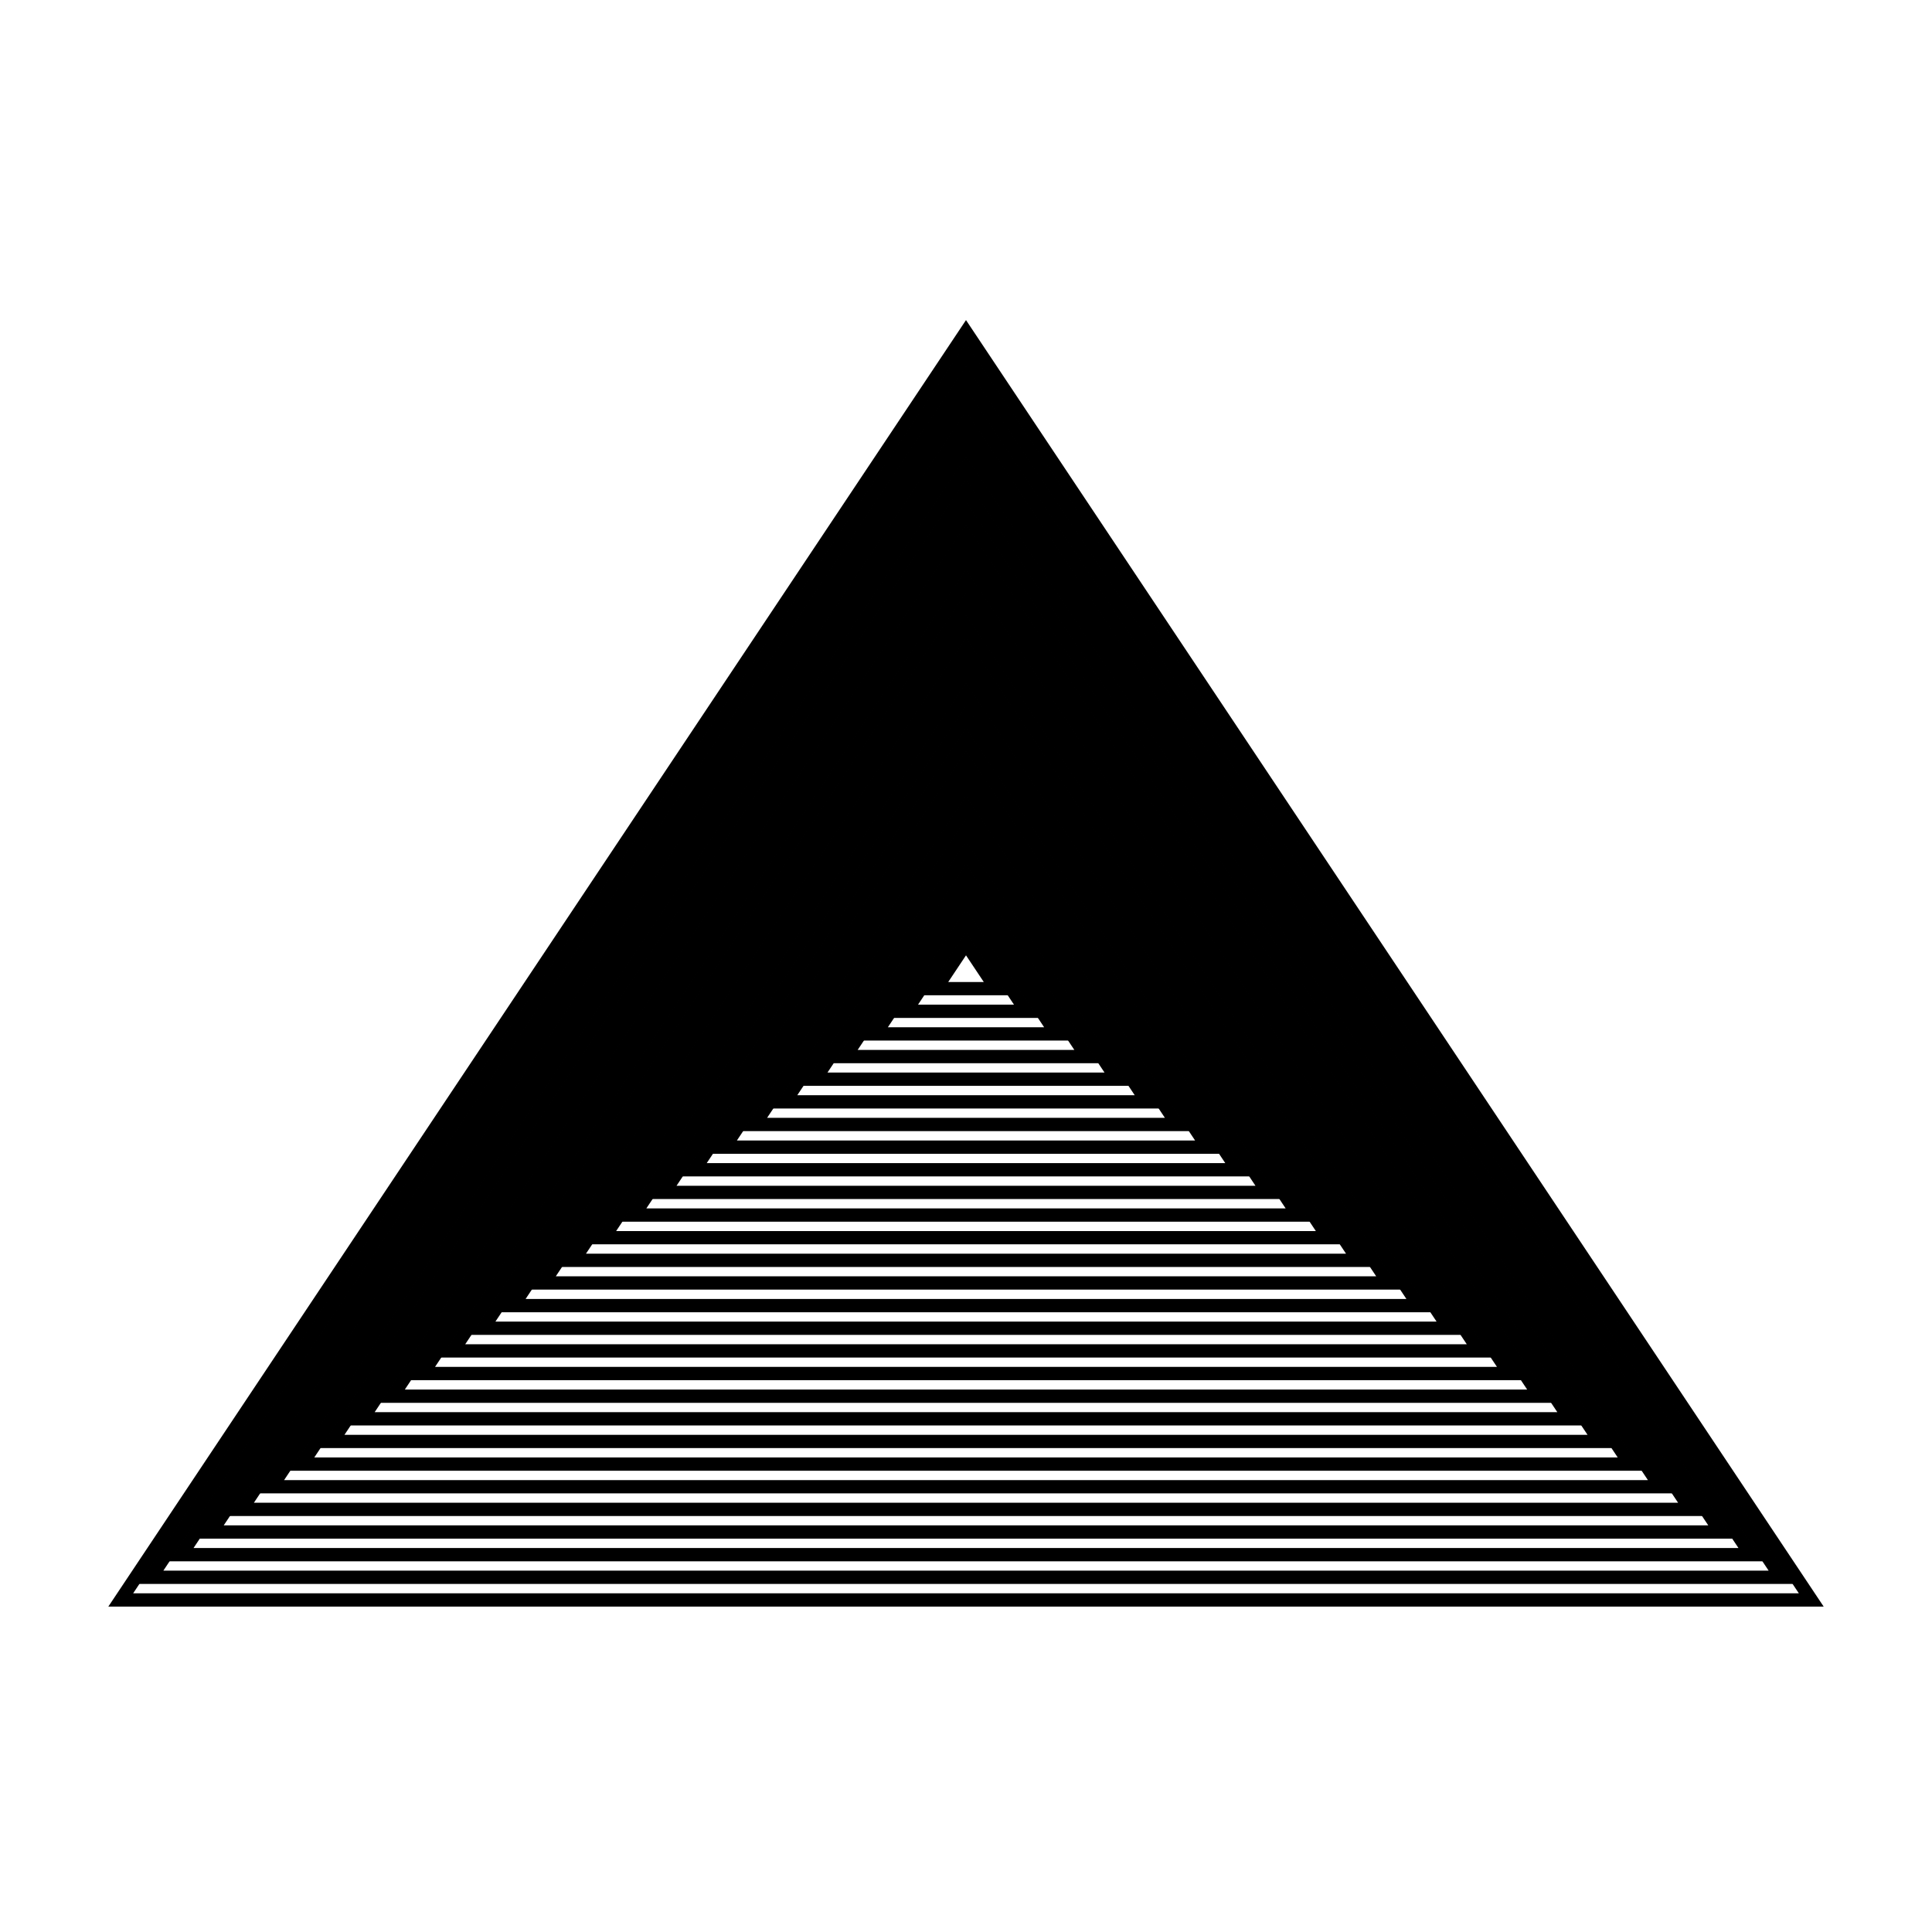 <svg xmlns="http://www.w3.org/2000/svg" version="1.1" xmlns:xlink="http://www.w3.org/1999/xlink" xmlns:svgjs="http://svgjs.dev/svgjs" viewBox="0 0 800 800" opacity="1"><defs><linearGradient x1="50%" y1="0%" x2="50%" y2="100%" id="gggyrate-grad"><stop stop-color="hsl(185, 53%, 55%)" stop-opacity="1" offset="0%"></stop><stop stop-color="hsl(0, 73%, 55%)" stop-opacity="1" offset="100%"></stop></linearGradient></defs><g stroke-width="5.5" stroke="url(#gggyrate-grad)" fill="none"><polygon points="400,137.5 50,662.5 750,662.5" transform="rotate(0, 400, 400)" opacity="0.05"></polygon><polygon points="400,146.875 62.5,653.125 737.5,653.125" transform="rotate(0, 400, 400)" opacity="0.09"></polygon><polygon points="400,156.25 75,643.75 725,643.75" transform="rotate(0, 400, 400)" opacity="0.12"></polygon><polygon points="400,165.625 87.5,634.375 712.5,634.375" transform="rotate(0, 400, 400)" opacity="0.16"></polygon><polygon points="400,175 100,625 700,625" transform="rotate(0, 400, 400)" opacity="0.19"></polygon><polygon points="400,184.375 112.5,615.625 687.5,615.625" transform="rotate(0, 400, 400)" opacity="0.23"></polygon><polygon points="400,193.75 125,606.25 675,606.25" transform="rotate(0, 400, 400)" opacity="0.26"></polygon><polygon points="400,203.125 137.5,596.875 662.5,596.875" transform="rotate(0, 400, 400)" opacity="0.30"></polygon><polygon points="400,212.5 150,587.5 650,587.5" transform="rotate(0, 400, 400)" opacity="0.33"></polygon><polygon points="400,221.875 162.5,578.125 637.5,578.125" transform="rotate(0, 400, 400)" opacity="0.37"></polygon><polygon points="400,231.25 175,568.75 625,568.75" transform="rotate(0, 400, 400)" opacity="0.40"></polygon><polygon points="400,240.625 187.5,559.375 612.5,559.375" transform="rotate(0, 400, 400)" opacity="0.44"></polygon><polygon points="400,250 200,550 600,550" transform="rotate(0, 400, 400)" opacity="0.47"></polygon><polygon points="400,259.375 212.5,540.625 587.5,540.625" transform="rotate(0, 400, 400)" opacity="0.51"></polygon><polygon points="400,268.75 225,531.25 575,531.25" transform="rotate(0, 400, 400)" opacity="0.54"></polygon><polygon points="400,278.125 237.5,521.875 562.5,521.875" transform="rotate(0, 400, 400)" opacity="0.58"></polygon><polygon points="400,287.5 250,512.5 550,512.5" transform="rotate(0, 400, 400)" opacity="0.61"></polygon><polygon points="400,296.875 262.5,503.125 537.5,503.125" transform="rotate(0, 400, 400)" opacity="0.65"></polygon><polygon points="400,306.25 275,493.75 525,493.75" transform="rotate(0, 400, 400)" opacity="0.68"></polygon><polygon points="400,315.625 287.5,484.375 512.5,484.375" transform="rotate(0, 400, 400)" opacity="0.72"></polygon><polygon points="400,325 300,475 500,475" transform="rotate(0, 400, 400)" opacity="0.75"></polygon><polygon points="400,334.375 312.5,465.625 487.5,465.625" transform="rotate(0, 400, 400)" opacity="0.79"></polygon><polygon points="400,343.75 325,456.25 475,456.25" transform="rotate(0, 400, 400)" opacity="0.82"></polygon><polygon points="400,353.125 337.5,446.875 462.5,446.875" transform="rotate(0, 400, 400)" opacity="0.86"></polygon><polygon points="400,362.5 350,437.5 450,437.5" transform="rotate(0, 400, 400)" opacity="0.89"></polygon><polygon points="400,371.875 362.5,428.125 437.5,428.125" transform="rotate(0, 400, 400)" opacity="0.93"></polygon><polygon points="400,381.25 375,418.75 425,418.75" transform="rotate(0, 400, 400)" opacity="0.96"></polygon><polygon points="400,390.625 387.5,409.375 412.5,409.375" transform="rotate(0, 400, 400)" opacity="1.00"></polygon></g></svg>